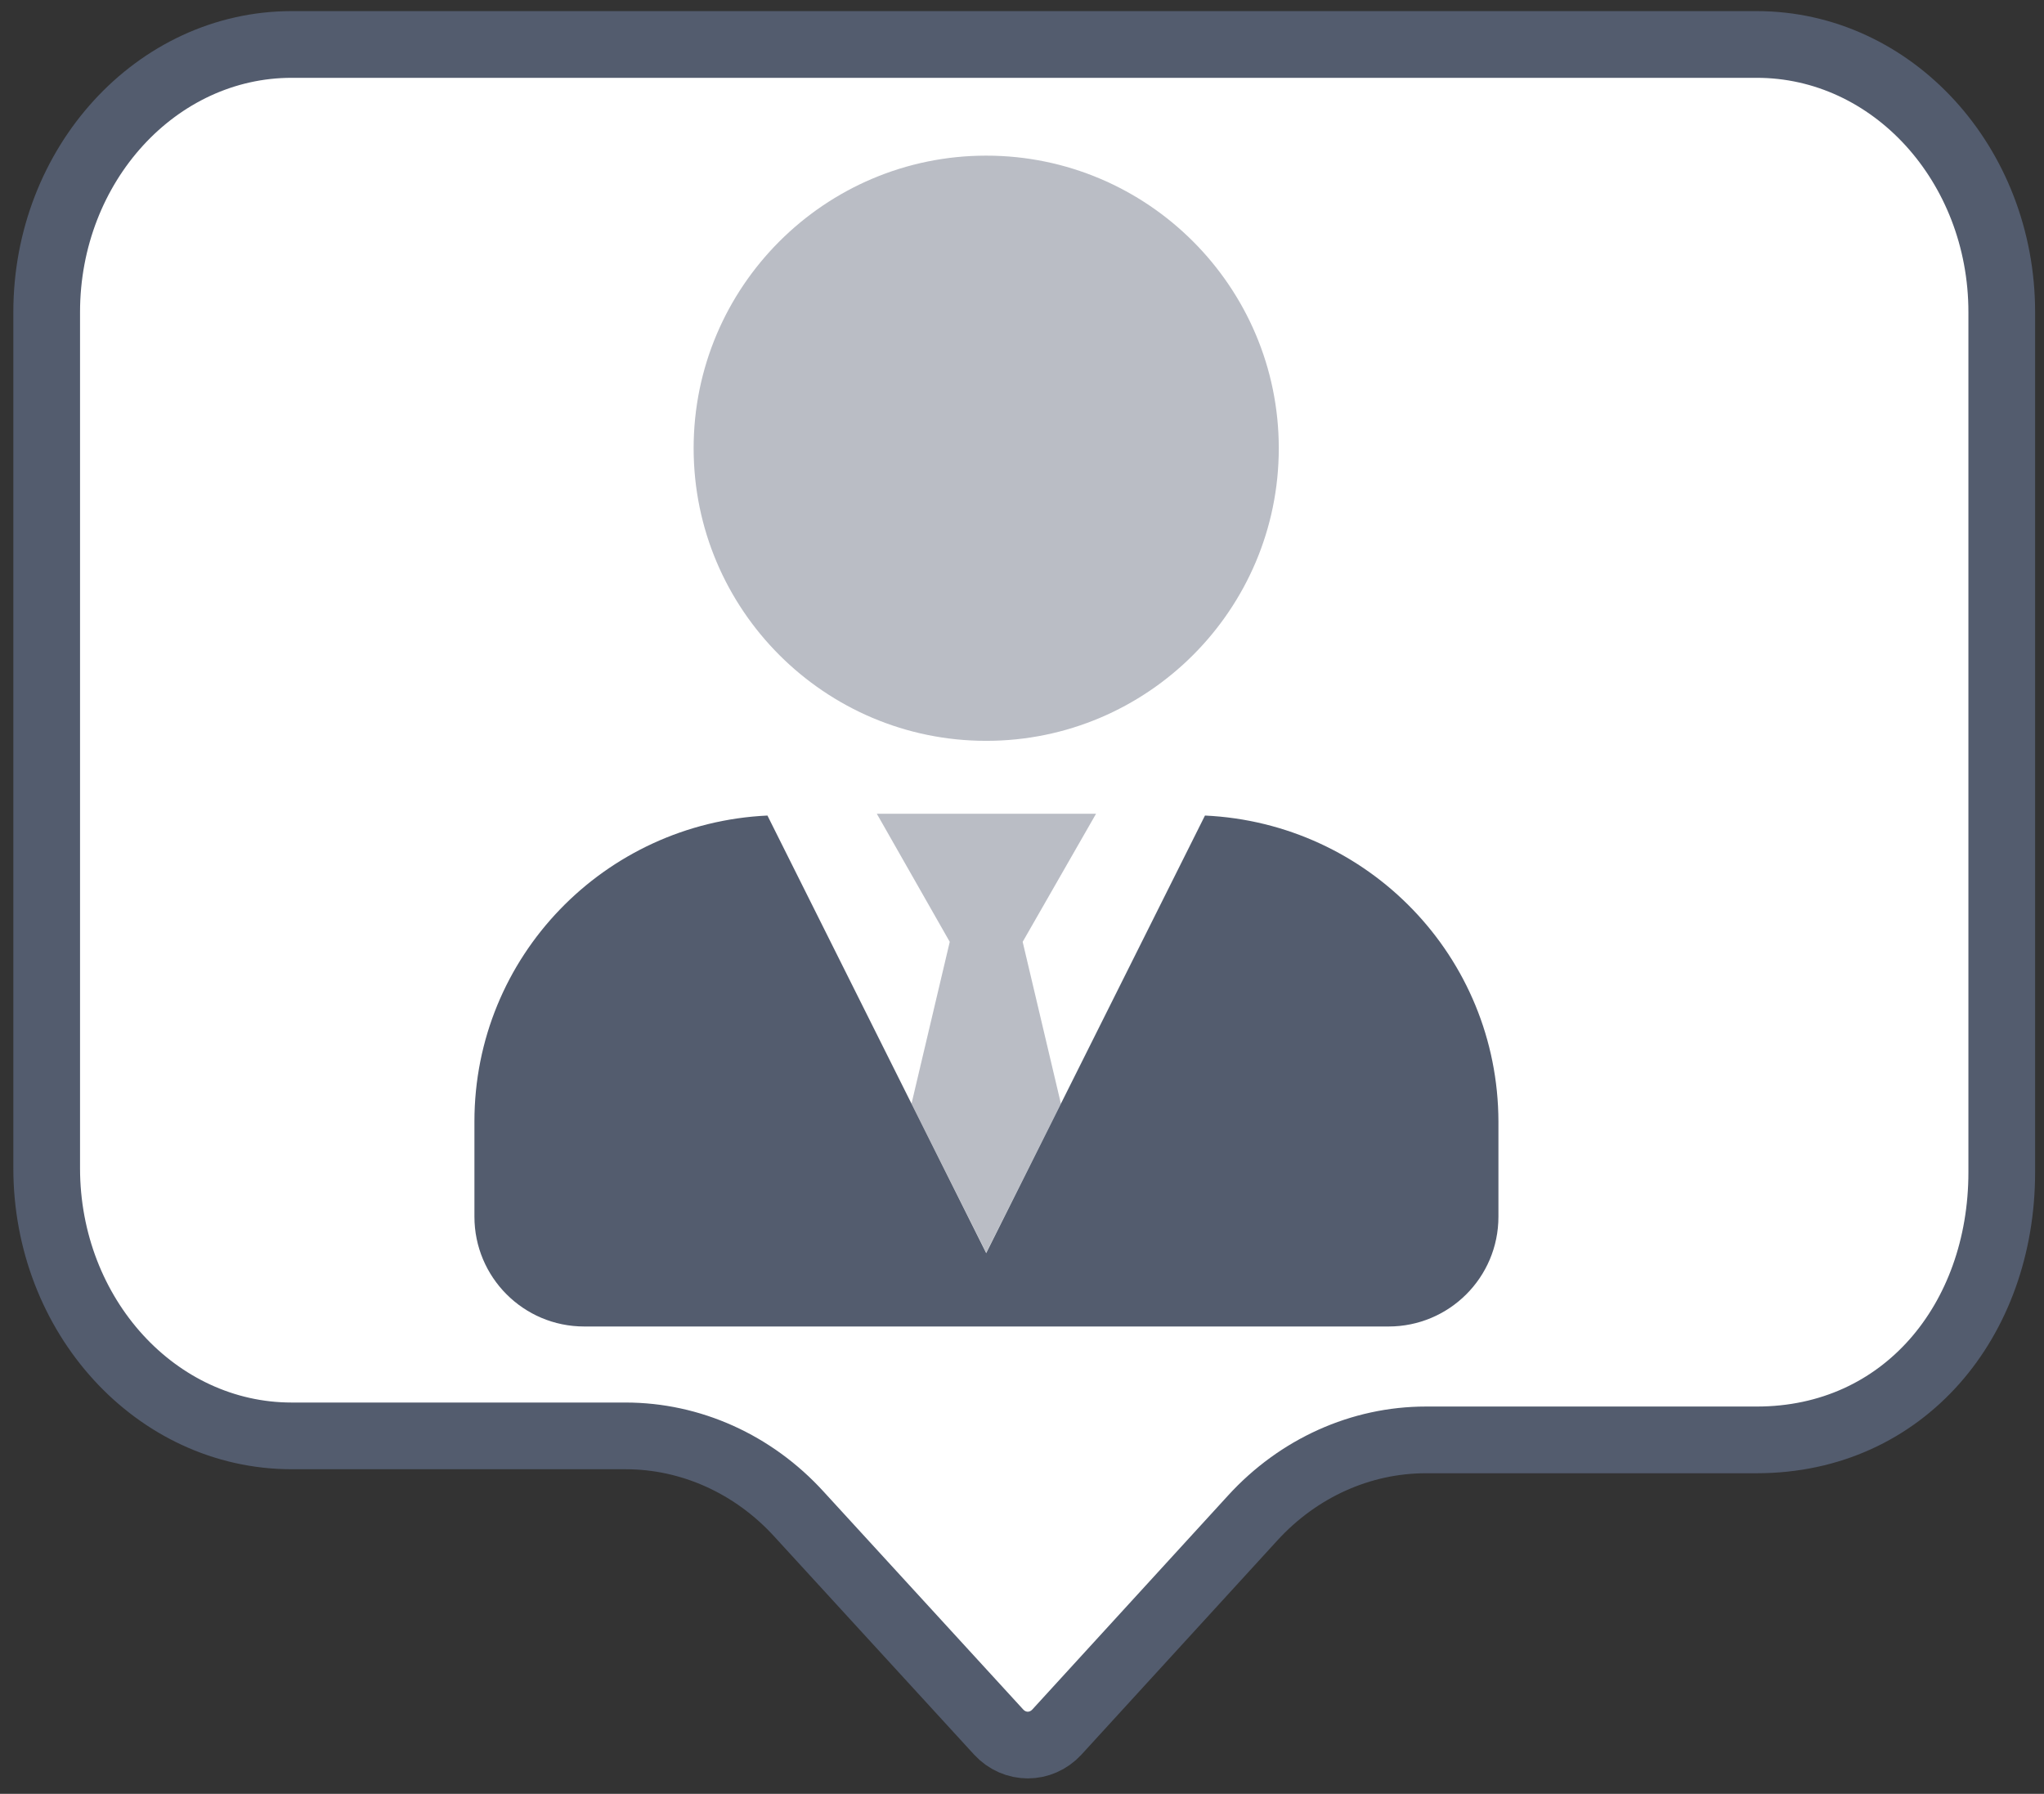<?xml version="1.0" encoding="utf-8"?>
<!-- Generator: Adobe Illustrator 24.0.1, SVG Export Plug-In . SVG Version: 6.00 Build 0)  -->
<svg version="1.1" xmlns="http://www.w3.org/2000/svg" xmlns:xlink="http://www.w3.org/1999/xlink" x="0px" y="0px"
	 viewBox="0 0 459.7 403.4" style="enable-background:new 0 0 459.7 403.4;" xml:space="preserve">
<rect x="0" y="0" width="459.7" height="403.4" fill="#333333" stroke="none"/>
<style type="text/css">
	.st0{fill:#FFFFFF;stroke:#535C6E;stroke-width:15;stroke-miterlimit:10;}
	.st1{fill:#FFFFFF;stroke:#FF003D;stroke-width:15;stroke-miterlimit:10;}
	.st2{display:none;}
	.st3{display:inline;}
	.st4{display:inline;fill:#FFFFFF;stroke:#FF003D;stroke-width:15;stroke-miterlimit:10;}
	.st5{fill:#FFFFFF;stroke:#0BA3DB;stroke-width:15;stroke-miterlimit:10;}
	.st6{fill:#FFFFFF;stroke:#E5A60C;stroke-width:15;stroke-miterlimit:10;}
	.st7{fill:#FF003D;}
	.st8{fill:none;stroke:#FFFFFF;stroke-width:4;stroke-miterlimit:10;}
	.st9{fill:#0BA3DB;}
	.st10{fill:#E5A60C;}
	.st11{fill:#E5A60C;stroke:#FFFFFF;stroke-width:4;stroke-miterlimit:10;}
	.st12{fill:#FF003D;stroke:#FF003D;stroke-miterlimit:10;}
	.st13{fill:#0BA3DB;stroke:#0BA3DB;stroke-miterlimit:10;}
	.st14{fill:#E5A60C;stroke:#E5A60C;stroke-miterlimit:10;}
	.st15{display:inline;fill:#FF003D;}
	.st16{display:inline;fill:#FFFFFF;}
	.st17{display:inline;fill:#0BA3DB;}
	.st18{display:inline;fill:#E5A60C;}
	.st19{fill:#FFFFFF;}
	.st20{fill:none;stroke:#FF003D;stroke-width:29;stroke-linecap:round;stroke-linejoin:round;stroke-miterlimit:10;}
	.st21{fill:none;stroke:#0BA3DB;stroke-width:29;stroke-linecap:round;stroke-linejoin:round;stroke-miterlimit:10;}
	.st22{fill:none;stroke:#E5A60C;stroke-width:29;stroke-linecap:round;stroke-linejoin:round;stroke-miterlimit:10;}
	.st23{fill:#2B303B;}
	.st24{opacity:0.4;fill:#535C6E;enable-background:new    ;}
	.st25{fill:#535C6E;}
	.st26{display:inline;fill:#FF003D;stroke:#CC1746;stroke-width:16;stroke-miterlimit:10;}
	.st27{display:inline;fill:#FFFFFF;stroke:#FF003D;stroke-width:9;stroke-miterlimit:10;}
	.st28{display:inline;fill:#FF003D;stroke:#FF003D;stroke-miterlimit:10;}
	.st29{display:inline;fill:#FFFFFF;stroke:#0BA3DB;stroke-width:9;stroke-miterlimit:10;}
	.st30{display:inline;fill:#FFFFFF;stroke:#E5A60C;stroke-width:9;stroke-miterlimit:10;}
</style>
<g id="idle">
	<g>
		<path class="st0" d="M65.6,10h329.5c30.5,0,55.1,27,55.1,60.2v193.4c0,33.3-22,60.2-55.1,60.2h-74.4c-14.6,0-28.7,6.3-39,17.6
			l-44,48.1c-3.6,3.9-9.5,3.9-13.1,0l-44.9-49c-10.3-11.3-24.4-17.6-39-17.6H65.6c-30.5,0-55.1-27-55.1-60.2V70.2
			C10.5,37,35.2,10,65.6,10z"/>
	</g>
	<path class="st1" d="M207.5,222"/>
	<path class="st1" d="M207.5,201.7"/>
	<path class="st1" d="M359.3,116.6"/>
</g>
<g id="High" class="st2">
	<g class="st3">
		<path class="st1" d="M65.6,10h329.5c30.5,0,55.1,27,55.1,60.2v193.4c0,33.3-22,60.2-55.1,60.2h-74.4c-14.6,0-28.7,6.3-39,17.6
			l-44,48.1c-3.6,3.9-9.5,3.9-13.1,0l-44.9-49c-10.3-11.3-24.4-17.6-39-17.6H65.6c-30.5,0-55.1-27-55.1-60.2V70.2
			C10.5,37,35.2,10,65.6,10z"/>
	</g>
	<path class="st4" d="M207.5,222"/>
	<path class="st4" d="M207.5,201.7"/>
	<path class="st4" d="M359.3,116.6"/>
</g>
<g id="Medium" class="st2">
	<g class="st3">
		<path class="st5" d="M65.6,10h329.5c30.5,0,55.1,27,55.1,60.2v193.4c0,33.3-24.7,60.2-55.1,60.2h-74.4c-14.6,0-28.7,6.3-39,17.6
			l-44,48.1c-3.6,3.9-9.5,3.9-13.1,0l-44.9-49c-10.3-11.3-24.4-17.6-39-17.6H65.6c-30.5,0-55.1-27-55.1-60.2V70.2
			C10.5,37,35.2,10,65.6,10z"/>
	</g>
</g>
<g id="Low" class="st2">
	<g class="st3">
		<path class="st6" d="M65.6,10h329.5c30.5,0,55.1,27,55.1,60.2v193.4c0,33.3-24.7,60.2-55.1,60.2h-74.4c-14.6,0-28.7,6.3-39,17.6
			l-44,48.1c-3.6,3.9-9.5,3.9-13.1,0l-44.9-49c-10.3-11.3-24.4-17.6-39-17.6H65.6c-30.5,0-55.1-27-55.1-60.2V70.2
			C10.5,37,35.2,10,65.6,10z"/>
	</g>
</g>
<g id="SuddenBraking3" class="st2">
	<g id="Low_2_" class="st3">
		<path class="st7" d="M93.9,142.7c85,31.7,56.3,54.4,114,80.1c37.3,16.7-8.6,10.2,27.2,26.5c7,10,43.5,28.8,60.4,30.5
			c5.3-10.5,6.9-17,10.3-25.7c2.2-5.9,8.9-15.5,14-24.6c11.3-21.3,4.2-14.1,6-32.4c1.8-20.3,1.3-3.9,19.6-10
			c10.3-21.3,26.5-51.8,34.6-73.8L314.5,48c-8.9,18.5-18.6,31.8-32.2,49.5c-35,45.7-20.1,25.9-14.7,48.9
			c-6.5,0.5-96.3-3.4-101.1-4.8c-13-4.3-27.2-12.6-39.3-15.9C114.2,122.1,93.9,128.3,93.9,142.7L93.9,142.7z M77.6,198.5
			c36.6,14.2,92.6,51.2,126.5,62.9c-7.8-20.3-9-13.5-26.1-25.5c-9.5-6.5-18.3-13.7-29-21.3c-15.7-11.3-47.5-35.9-60.5-41.4
			L77.6,198.5L77.6,198.5z"/>
		<path class="st7" d="M167.3,206l18.5,3.2c0.7-12.6-53.8-50.7-64.1-57.2L94,141.6c-9.1,15.5,17.2,31.4,30.6,41.2
			C133.4,189.1,158.4,204.5,167.3,206L167.3,206z"/>
		<path class="st7" d="M108.4,258.3l-1.8,13l19.8,12.8l17.7-42.7l-17.3-7.6c-0.6,0.5-1.3,0.9-1.6,2.2L108.4,258.3L108.4,258.3z"/>
		<line class="st8" x1="266.2" y1="145.7" x2="327.5" y2="187.3"/>
	</g>
</g>
<g id="SuddenBraking2" class="st2">
	<g id="Low_5_" class="st3">
		<path class="st9" d="M93.9,142.7c85,31.7,56.3,54.4,114,80.1c37.3,16.7-8.6,10.2,27.2,26.5c7,10,43.5,28.8,60.4,30.5
			c5.3-10.5,6.9-17,10.3-25.7c2.2-5.9,8.9-15.5,14-24.6c11.3-21.3,4.2-14.1,6-32.4c1.8-20.3,1.3-3.9,19.6-10
			c10.3-21.3,26.5-51.8,34.6-73.8L314.5,48c-8.9,18.5-18.6,31.8-32.2,49.5c-35,45.7-20.1,25.9-14.7,48.9
			c-6.5,0.5-96.3-3.4-101.1-4.8c-13-4.3-27.2-12.6-39.3-15.9C114.2,122.1,93.9,128.3,93.9,142.7L93.9,142.7z M77.6,198.5
			c36.6,14.2,92.6,51.2,126.5,62.9c-7.8-20.3-9-13.5-26.1-25.5c-9.5-6.5-18.3-13.7-29-21.3c-15.7-11.3-47.5-35.9-60.5-41.4
			L77.6,198.5L77.6,198.5z"/>
		<path class="st9" d="M167.3,206l18.5,3.2c0.7-12.6-53.8-50.7-64.1-57.2L94,141.6c-9.1,15.5,17.2,31.4,30.6,41.2
			C133.4,189.1,158.4,204.5,167.3,206L167.3,206z"/>
		<path class="st9" d="M108.4,258.3l-1.8,13l19.8,12.8l17.7-42.7l-17.3-7.6c-0.6,0.5-1.3,0.9-1.6,2.2L108.4,258.3L108.4,258.3z"/>
		<line class="st8" x1="266.2" y1="145.7" x2="327.5" y2="187.3"/>
	</g>
</g>
<g id="SuddenBraking1_1_" class="st2">
	<g id="Low_3_" class="st3">
		<path class="st10" d="M93.9,142.7c85,31.7,56.3,54.4,114,80.1c37.3,16.7-8.6,10.2,27.2,26.5c7,10,43.5,28.8,60.4,30.5
			c5.3-10.5,6.9-17,10.3-25.7c2.2-5.9,8.9-15.5,14-24.6c11.3-21.3,4.2-14.1,6-32.4c1.8-20.3,1.3-3.9,19.6-10
			c10.3-21.3,26.5-51.8,34.6-73.8L314.5,48c-8.9,18.5-18.6,31.8-32.2,49.5c-35,45.7-20.1,25.9-14.7,48.9
			c-6.5,0.5-96.3-3.4-101.1-4.8c-13-4.3-27.2-12.6-39.3-15.9C114.2,122.1,93.9,128.3,93.9,142.7L93.9,142.7z M77.6,198.5
			c36.6,14.2,92.6,51.2,126.5,62.9c-7.8-20.3-9-13.5-26.1-25.5c-9.5-6.5-18.3-13.7-29-21.3c-15.7-11.3-47.5-35.9-60.5-41.4
			L77.6,198.5L77.6,198.5z"/>
		<path class="st10" d="M167.3,206l18.5,3.2c0.7-12.6-53.8-50.7-64.1-57.2L94,141.6c-9.1,15.5,17.2,31.4,30.6,41.2
			C133.4,189.1,158.4,204.5,167.3,206L167.3,206z"/>
		<path class="st10" d="M108.4,258.3l-1.8,13l19.8,12.8l17.7-42.7l-17.3-7.6c-0.6,0.5-1.3,0.9-1.6,2.2L108.4,258.3L108.4,258.3z"/>
		<line class="st11" x1="266.2" y1="145.7" x2="327.5" y2="187.3"/>
	</g>
</g>
<g id="GShock3_1_" class="st2">
	<g class="st3">
		<path class="st7" d="M384.3,235.5v19.6c-8.1-1.9-14.6-5.3-20.2-8.3c-8.6-4.9-15.4-8.3-25.3-8.3c-0.4,0-0.4,0-0.4,0
			c-9.9,0.5-16.8,3.9-25.3,8.3c-8.5,4.4-19.8,10.3-34.3,10.3c-14.6,0-25.7-5.8-34.3-10.3c-8.6-4.9-15.4-8.3-25.3-8.3
			c-9.9,0.5-16.8,3.9-25.3,8.3c-5.6,2.9-12.4,6.4-20.2,8.3v-19.6c3.8-1.4,7.7-3.4,11.5-5.3c8.6-4.4,19.3-10.3,33.9-10.3
			s25.3,5.8,33.9,10.3c9.1,4.4,15.4,7.8,25.7,7.8c10.3,0,17.2-3.4,25.7-7.8c9.1-4.4,19.8-10.3,34.3-10.3h0.4
			c14.6,0,25.3,5.8,33.9,10.3C377,232.6,380.4,234.1,384.3,235.5z M181.3,221.8c-3.8,1.9-6.9,3.9-10.3,4.9l-5.6,2.5v6.9l-37.7-11.3
			l-2.2,9.8l-2.1,8.8c-0.8,3.4-3.5,5.3-6.4,4.4l-26.5-8.3c-3-0.5-4.7-3.9-3.8-7.3l2.1-9.3l15.9-67.4c1.7-7.3,3.8-12.7,9.1-19.6
			l51.4-68.4c4.3-5.8,12.4-9.8,19.8-10.3c2.2,0,4.7,0,6,0.5l93.9,28.8c9.1,2.9,17.6,13.6,19.3,24l14.6,88.4
			c0.8,5.8,0.8,10.3,0.4,14.7c-7.3,2.5-13.7,5.8-18.9,8.3c-1.3,0.9-2.2,1.4-3.5,1.9c-1.3-7.3-6-14.1-12.9-16.1
			c-9.5-2.9-18.4,3.4-21,13.6c-0.4,1.4-0.4,2.5-0.4,3.9c-1.7-0.9-3.8-1.9-6.4-3.4c-8.6-4.4-21-11.3-37.3-11.3
			C202.4,210.6,189.9,217.5,181.3,221.8z M139.7,163.2c-1.3-0.5-2.2-0.5-3.5-0.5s-2.2,0-3,0c-6.9,0.5-12.9,6.4-14.2,14.1
			c-2.6,10.3,3,21,12,24c9.1,2.9,18.4-3.4,21-13.6C154.3,176.9,148.8,166.1,139.7,163.2z M294.2,188.6l-9.9-61.1
			c-2.2-11.8-5.6-15.6-15-18.6l-72.9-22.5c-2.6-0.9-4.7-1.4-6.4-1.4c-0.8,0-1.3,0-2.2,0c-4.7,0-8.1,2.9-12.9,8.8l-35.2,47.4
			L294.2,188.6z M339.2,253.6h-0.4c-14.6,0-25.3,5.8-34.3,10.3c-9.1,4.5-15.4,7.8-25.7,7.8c-10.3,0-16.8-3.4-25.7-7.8
			c-8.6-4.9-19.3-10.3-33.9-10.3c-14.6,0-25.3,5.8-33.9,10.3c-3.8,1.9-7.7,3.9-11.5,5.3v19.6c7.7-1.9,14.6-5.3,20.2-8.3
			c8.6-4.4,15.4-8.3,25.3-8.3c9.8,0,16.8,3.9,25.3,8.3c8.6,4.4,19.8,10.3,34.3,10.3c14.6,0,25.7-5.3,34.3-10.3
			c8.6-4.4,15.4-8.3,25.3-8.3c0,0,0,0,0.4,0c9.9,0,16.8,3.9,25.3,8.3c5.6,2.9,12,6.4,20.2,8.3v-19.6c-3.8-1.4-7.3-2.9-11.2-5.3
			C364.5,259.4,353.8,253.6,339.2,253.6z"/>
	</g>
</g>
<g id="GShock2" class="st2">
	<g class="st3">
		<path class="st9" d="M384.3,235.5v19.6c-8.1-1.9-14.6-5.3-20.2-8.3c-8.6-4.9-15.4-8.3-25.3-8.3c-0.4,0-0.4,0-0.4,0
			c-9.9,0.5-16.8,3.9-25.3,8.3c-8.5,4.4-19.8,10.3-34.3,10.3c-14.6,0-25.7-5.8-34.3-10.3c-8.6-4.9-15.4-8.3-25.3-8.3
			c-9.9,0.5-16.8,3.9-25.3,8.3c-5.6,2.9-12.4,6.4-20.2,8.3v-19.6c3.8-1.4,7.7-3.4,11.5-5.3c8.6-4.4,19.3-10.3,33.9-10.3
			s25.3,5.8,33.9,10.3c9.1,4.4,15.4,7.8,25.7,7.8c10.3,0,17.2-3.4,25.7-7.8c9.1-4.4,19.8-10.3,34.3-10.3h0.4
			c14.6,0,25.3,5.8,33.9,10.3C377,232.6,380.4,234.1,384.3,235.5z M181.3,221.8c-3.8,1.9-6.9,3.9-10.3,4.9l-5.6,2.5v6.9l-37.7-11.3
			l-2.2,9.8l-2.1,8.8c-0.8,3.4-3.5,5.3-6.4,4.4l-26.5-8.3c-3-0.5-4.7-3.9-3.8-7.3l2.1-9.3l15.9-67.4c1.7-7.3,3.8-12.7,9.1-19.6
			l51.4-68.4c4.3-5.8,12.4-9.8,19.8-10.3c2.2,0,4.7,0,6,0.5l93.9,28.8c9.1,2.9,17.6,13.6,19.3,24l14.6,88.4
			c0.8,5.8,0.8,10.3,0.4,14.7c-7.3,2.5-13.7,5.8-18.9,8.3c-1.3,0.9-2.2,1.4-3.5,1.9c-1.3-7.3-6-14.1-12.9-16.1
			c-9.5-2.9-18.4,3.4-21,13.6c-0.4,1.4-0.4,2.5-0.4,3.9c-1.7-0.9-3.8-1.9-6.4-3.4c-8.6-4.4-21-11.3-37.3-11.3
			C202.4,210.6,189.9,217.5,181.3,221.8z M139.7,163.2c-1.3-0.5-2.2-0.5-3.5-0.5s-2.2,0-3,0c-6.9,0.5-12.9,6.4-14.2,14.1
			c-2.6,10.3,3,21,12,24c9.1,2.9,18.4-3.4,21-13.6C154.3,176.9,148.8,166.1,139.7,163.2z M294.2,188.6l-9.9-61.1
			c-2.2-11.8-5.6-15.6-15-18.6l-72.9-22.5c-2.6-0.9-4.7-1.4-6.4-1.4c-0.8,0-1.3,0-2.2,0c-4.7,0-8.1,2.9-12.9,8.8l-35.2,47.4
			L294.2,188.6z M339.2,253.6h-0.4c-14.6,0-25.3,5.8-34.3,10.3c-9.1,4.5-15.4,7.8-25.7,7.8c-10.3,0-16.8-3.4-25.7-7.8
			c-8.6-4.9-19.3-10.3-33.9-10.3c-14.6,0-25.3,5.8-33.9,10.3c-3.8,1.9-7.7,3.9-11.5,5.3v19.6c7.7-1.9,14.6-5.3,20.2-8.3
			c8.6-4.4,15.4-8.3,25.3-8.3c9.8,0,16.8,3.9,25.3,8.3c8.6,4.4,19.8,10.3,34.3,10.3c14.6,0,25.7-5.3,34.3-10.3
			c8.6-4.4,15.4-8.3,25.3-8.3c0,0,0,0,0.4,0c9.9,0,16.8,3.9,25.3,8.3c5.6,2.9,12,6.4,20.2,8.3v-19.6c-3.8-1.4-7.3-2.9-11.2-5.3
			C364.5,259.4,353.8,253.6,339.2,253.6z"/>
	</g>
</g>
<g id="GShock1" class="st2">
	<g class="st3">
		<path class="st10" d="M384.3,235.5v19.6c-8.1-1.9-14.6-5.3-20.2-8.3c-8.6-4.9-15.4-8.3-25.3-8.3c-0.4,0-0.4,0-0.4,0
			c-9.9,0.5-16.8,3.9-25.3,8.3c-8.5,4.4-19.8,10.3-34.3,10.3c-14.6,0-25.7-5.8-34.3-10.3c-8.6-4.9-15.4-8.3-25.3-8.3
			c-9.9,0.5-16.8,3.9-25.3,8.3c-5.6,2.9-12.4,6.4-20.2,8.3v-19.6c3.8-1.4,7.7-3.4,11.5-5.3c8.6-4.4,19.3-10.3,33.9-10.3
			s25.3,5.8,33.9,10.3c9.1,4.4,15.4,7.8,25.7,7.8c10.3,0,17.2-3.4,25.7-7.8c9.1-4.4,19.8-10.3,34.3-10.3h0.4
			c14.6,0,25.3,5.8,33.9,10.3C377,232.6,380.4,234.1,384.3,235.5z M181.3,221.8c-3.8,1.9-6.9,3.9-10.3,4.9l-5.6,2.5v6.9l-37.7-11.3
			l-2.2,9.8l-2.1,8.8c-0.8,3.4-3.5,5.3-6.4,4.4l-26.5-8.3c-3-0.5-4.7-3.9-3.8-7.3l2.1-9.3l15.9-67.4c1.7-7.3,3.8-12.7,9.1-19.6
			l51.4-68.4c4.3-5.8,12.4-9.8,19.8-10.3c2.2,0,4.7,0,6,0.5l93.9,28.8c9.1,2.9,17.6,13.6,19.3,24l14.6,88.4
			c0.8,5.8,0.8,10.3,0.4,14.7c-7.3,2.5-13.7,5.8-18.9,8.3c-1.3,0.9-2.2,1.4-3.5,1.9c-1.3-7.3-6-14.1-12.9-16.1
			c-9.5-2.9-18.4,3.4-21,13.6c-0.4,1.4-0.4,2.5-0.4,3.9c-1.7-0.9-3.8-1.9-6.4-3.4c-8.6-4.4-21-11.3-37.3-11.3
			C202.4,210.6,189.9,217.5,181.3,221.8z M139.7,163.2c-1.3-0.5-2.2-0.5-3.5-0.5s-2.2,0-3,0c-6.9,0.5-12.9,6.4-14.2,14.1
			c-2.6,10.3,3,21,12,24c9.1,2.9,18.4-3.4,21-13.6C154.3,176.9,148.8,166.1,139.7,163.2z M294.2,188.6l-9.9-61.1
			c-2.2-11.8-5.6-15.6-15-18.6l-72.9-22.5c-2.6-0.9-4.7-1.4-6.4-1.4c-0.8,0-1.3,0-2.2,0c-4.7,0-8.1,2.9-12.9,8.8l-35.2,47.4
			L294.2,188.6z M339.2,253.6h-0.4c-14.6,0-25.3,5.8-34.3,10.3c-9.1,4.5-15.4,7.8-25.7,7.8c-10.3,0-16.8-3.4-25.7-7.8
			c-8.6-4.9-19.3-10.3-33.9-10.3c-14.6,0-25.3,5.8-33.9,10.3c-3.8,1.9-7.7,3.9-11.5,5.3v19.6c7.7-1.9,14.6-5.3,20.2-8.3
			c8.6-4.4,15.4-8.3,25.3-8.3c9.8,0,16.8,3.9,25.3,8.3c8.6,4.4,19.8,10.3,34.3,10.3c14.6,0,25.7-5.3,34.3-10.3
			c8.6-4.4,15.4-8.3,25.3-8.3c0,0,0,0,0.4,0c9.9,0,16.8,3.9,25.3,8.3c5.6,2.9,12,6.4,20.2,8.3v-19.6c-3.8-1.4-7.3-2.9-11.2-5.3
			C364.5,259.4,353.8,253.6,339.2,253.6z"/>
	</g>
</g>
<g id="Speed3" class="st2">
	<g class="st3">
		<path class="st12" d="M403.5,153.2c-0.2-0.7-0.4-1.1-0.8-1.8c-0.2-0.4-0.8-1.5-1.3-2.2c-0.6-0.7-1.3-1.1-1.9-1.8l-1.5-1.1
			l-5.5-3.7l-11-7.5l-22.2-15l-11.2-7.5l-5.7-3.7l-3-2l-3-1.8C320.7,96.3,304,89.1,286.6,84c-17.3-5.1-35.3-8.4-53.7-8.6
			c-18.2-0.4-36.8,2.6-54.1,9.7l-6.6,2.6l-6.1,3.3c-4,2.2-8.5,4.6-12,7.7c-7.6,5.7-14.4,12.6-20.5,19.8c-0.4,0.4-0.6,0.9-1.1,1.3
			c-0.6-1.1-1.7-1.8-2.7-1.8h-28.3c-15.6,0-31.1,1.8-46.7,5.3c-1.1,0.2-1.1,3.5,0,3.7c15.4,3.5,31.1,5.3,46.7,5.3h22
			c-2.1,3.1-4,6.4-5.9,9.7c-1.1,2.2-2.3,4.4-3.4,6.6c-0.2,0-0.2,0-0.4,0h-19c-10.4,0-20.7,1.8-31.1,5.3c-0.4,0.2-0.4,0.9-0.4,1.8
			c0,0.9,0.2,1.8,0.4,1.8c10.4,3.5,20.7,5.3,31.1,5.3h13.9c-0.6,2.2-1.1,4.4-1.7,6.8c-0.6,3.1-0.8,6.2-1.1,9.5c0,0.2,0,0.2,0,0.4
			H93.5c-7,0-13.9,1.8-20.7,5.3c-0.4,0.2-0.4,3.5,0,3.7c7,3.5,13.9,5.3,20.7,5.3h12.7c0.2,0,0.4-0.2,0.6-0.4
			c0.4,4.2,1.1,8.4,2.1,12.8c0.2,1.5,0.8,3.1,1.3,4.6c0.2,0.9,0.4,1.5,0.8,2.4l1.1,2.4c1.3,3.1,4,6.8,7.4,9.3
			c0.4,0.4,1.1,0.7,1.5,0.9c-0.2,1.3-0.4,2.6-0.4,3.7c-0.4,5.7-0.2,12.1,1.9,18.3c1.5,3.7,3.6,7.5,6.6,10.6c3,3.1,6.6,5.1,10.4,6.4
			c7.4,2.6,14.8,2,21.6,0.2c6.8-1.8,13.1-4.8,18.6-8.8c5.7-4,10.6-9.3,14.4-15.4c0.4-0.9,0.8-1.5,1.3-2.4c2.3,0.2,4.9,0.4,7.2,0.4
			c22,1.3,43.7,0.4,65.3-0.7l23.5-1.5c0.2,3.7,0.8,7.5,2.1,11.2c1.5,3.7,3.6,7.5,6.6,10.6c3,3.1,6.6,5.1,10.4,6.4
			c7.4,2.6,14.8,2,21.6,0.2c6.8-1.8,13.1-4.8,18.6-8.8c5.7-4,10.6-9.3,14.4-15.4c0.8-1.5,1.5-3.1,1.9-4.6c0.2-1.5,0.4-3.1,0.2-4.2
			c-0.2-1.3-0.8-2.4-1.5-3.3c2.3-0.9,3.6-2,3.6-3.1c0-0.9-1.1-2-2.7-2.6c1.1-4.2,1.5-9,0.4-13.7c-1.1-5.9-5.1-11.2-10.1-14.3
			s-10.6-4.4-16.1-4.8c-5.5-0.2-11,0.4-16.3,2c-10.4,3.1-20.7,9.3-27.3,19.8l-1.3,2l-1.1,2.2c-0.6,1.3-1.3,2.9-1.7,4.4
			c-0.2,0.4-0.2,1.1-0.4,1.5l-25.6,1.8c-21.3,1.1-42.7,2-63.8,0.7c-2.7-0.2-5.5-0.2-8.2-0.4c1.3-4.6,1.9-9.7,0.6-14.8
			c-1.1-5.9-5.1-11.2-10.1-14.3c-5.1-3.1-10.6-4.4-16.1-4.8c-5.5-0.2-11,0.4-16.3,2c-10.4,3.1-20.5,9.3-27.1,19.8
			c-1.5-1.8-2.7-5.3-3.8-9.3c-1.3-4.8-1.9-10.4-2.5-15.6c-0.2-1.3-0.2-2.4-0.2-3.7c0-1.1-0.2-2.4,0-3.5c0.2-2.4,0.2-4.8,0.8-7.3
			c1.5-7.9,4.6-16.1,8.7-23.6c4-7.5,8.9-14.8,14.4-21.4c5.5-6.6,11.6-12.8,18.2-17.8c3.2-2.6,6.6-4.6,10.4-6.6l5.5-3.1l5.7-2.4
			c15.4-6.4,32.3-9.7,49.2-9.7s34,2.4,50.7,7c16.7,4.4,32.8,11,48.2,18.9l3,1.5l2.7,1.5l5.7,3.5l11.4,7l22.6,14.1l11.2,7l5.5,3.5
			l1.3,0.9c0.2,0.2,0.4,0.2,0.6,0.4l0.4,0.7l0.6,1.3c3.2,7.3,3.8,16.5,3.2,25.1c-0.8,8.8-3,17.4-6.8,25.1
			c-3.8,7.7-9.9,14.3-17.8,16.7l0,0c-4,1.1-6.3,1.8-6.3,2.6c0,0.7,2.3,2,7.2,0.9l0,0c4.6-1.1,8.9-3.5,12.3-6.8
			c3.6-3.1,6.3-7,8.9-11.2c4.6-8.4,7.4-17.4,8.7-26.9C407.3,172.5,407.3,162.6,403.5,153.2z M182.2,202.7c3.6,1.8,6.8,4.6,8.2,8.6
			s1.7,9,1.1,13.9c-0.2,1.3,0.4,2.2,1.3,2.4c-1.9-0.4-3.8,0-5.5,1.1c-0.8,0.4-1.7,1.3-2.5,2c-0.8,0.9-1.5,1.8-2.1,2.6
			c-5.3,8.8-14.8,15.4-24.5,17.8c-4.9,1.3-9.9,1.5-13.9,0c-1.9-0.7-3.8-1.8-5.1-3.1c-1.3-1.3-2.3-3.1-3.2-5.1
			c-1.3-3.5-1.5-7.7-1.3-12.1c0.2-2.4,0.4-4.2,0.8-6.2c0.2-0.9,0.4-2,0.8-2.9l0.6-1.3l0.6-1.3c3.8-7,11.2-12.8,19.2-15.9
			C165.3,200.5,174.6,199.4,182.2,202.7z M357.9,228.7c-0.8,0.4-1.7,1.3-2.5,2c-0.8,0.9-1.5,1.8-2.1,2.6
			c-5.3,8.8-14.8,15.4-24.5,17.8c-4.9,1.3-9.9,1.5-13.9,0c-1.9-0.7-3.8-1.8-5.1-3.1c-1.3-1.3-2.3-3.1-3.2-5.1
			c-1.3-3.5-1.5-7.7-1.3-12.1c0.2-2.4,0.4-4.2,0.8-6.2c0.2-0.9,0.4-2,0.8-2.9l0.6-1.3l0.6-1.3c3.8-7,11.2-12.8,19.2-15.9
			c8-3.1,17.5-4.2,25.2-1.1c3.6,1.8,6.8,4.6,8.2,8.6c1.5,4,1.7,9,1.1,13.9c-0.2,1.3,0.4,2.2,1.3,2.4
			C361.7,227,359.6,227.6,357.9,228.7z"/>
		<path class="st12" d="M326.4,147.5c-22.2-2.6-44.4-4.3-66.6-5l1.1-3.7c1.7-5.8,1.5-12.3-0.2-19c-0.2-0.4-3.2-1.3-3.4-0.9l0,0
			c-4.9,5-8.2,10.4-9.7,16.2l-1.9,7.3c-3,0-5.9-0.2-8.9-0.2h-55c-4.4,0-7.8,3.2-7.8,7.1s3.6,7.1,7.8,7.1h55c30,0,60-1.7,89.8-5.2
			C328.3,150.7,328.3,147.7,326.4,147.5z"/>
	</g>
</g>
<g id="Speed2" class="st2">
	<g class="st3">
		<path class="st13" d="M403.5,153.2c-0.2-0.7-0.4-1.1-0.8-1.8c-0.2-0.4-0.8-1.5-1.3-2.2c-0.6-0.7-1.3-1.1-1.9-1.8l-1.5-1.1
			l-5.5-3.7l-11-7.5l-22.2-15l-11.2-7.5l-5.7-3.7l-3-2l-3-1.8C320.7,96.3,304,89.1,286.6,84c-17.3-5.1-35.3-8.4-53.7-8.6
			c-18.2-0.4-36.8,2.6-54.1,9.7l-6.6,2.6l-6.1,3.3c-4,2.2-8.5,4.6-12,7.7c-7.6,5.7-14.4,12.6-20.5,19.8c-0.4,0.4-0.6,0.9-1.1,1.3
			c-0.6-1.1-1.7-1.8-2.7-1.8h-28.3c-15.6,0-31.1,1.8-46.7,5.3c-1.1,0.2-1.1,3.5,0,3.7c15.4,3.5,31.1,5.3,46.7,5.3h22
			c-2.1,3.1-4,6.4-5.9,9.7c-1.1,2.2-2.3,4.4-3.4,6.6c-0.2,0-0.2,0-0.4,0h-19c-10.4,0-20.7,1.8-31.1,5.3c-0.4,0.2-0.4,0.9-0.4,1.8
			c0,0.9,0.2,1.8,0.4,1.8c10.4,3.5,20.7,5.3,31.1,5.3h13.9c-0.6,2.2-1.1,4.4-1.7,6.8c-0.6,3.1-0.8,6.2-1.1,9.5c0,0.2,0,0.2,0,0.4
			H93.5c-7,0-13.9,1.8-20.7,5.3c-0.4,0.2-0.4,3.5,0,3.7c7,3.5,13.9,5.3,20.7,5.3h12.7c0.2,0,0.4-0.2,0.6-0.4
			c0.4,4.2,1.1,8.4,2.1,12.8c0.2,1.5,0.8,3.1,1.3,4.6c0.2,0.9,0.4,1.5,0.8,2.4l1.1,2.4c1.3,3.1,4,6.8,7.4,9.3
			c0.4,0.4,1.1,0.7,1.5,0.9c-0.2,1.3-0.4,2.6-0.4,3.7c-0.4,5.7-0.2,12.1,1.9,18.3c1.5,3.7,3.6,7.5,6.6,10.6c3,3.1,6.6,5.1,10.4,6.4
			c7.4,2.6,14.8,2,21.6,0.2c6.8-1.8,13.1-4.8,18.6-8.8c5.7-4,10.6-9.3,14.4-15.4c0.4-0.9,0.8-1.5,1.3-2.4c2.3,0.2,4.9,0.4,7.2,0.4
			c22,1.3,43.7,0.4,65.3-0.7l23.5-1.5c0.2,3.7,0.8,7.5,2.1,11.2c1.5,3.7,3.6,7.5,6.6,10.6c3,3.1,6.6,5.1,10.4,6.4
			c7.4,2.6,14.8,2,21.6,0.2c6.8-1.8,13.1-4.8,18.6-8.8c5.7-4,10.6-9.3,14.4-15.4c0.8-1.5,1.5-3.1,1.9-4.6c0.2-1.5,0.4-3.1,0.2-4.2
			c-0.2-1.3-0.8-2.4-1.5-3.3c2.3-0.9,3.6-2,3.6-3.1c0-0.9-1.1-2-2.7-2.6c1.1-4.2,1.5-9,0.4-13.7c-1.1-5.9-5.1-11.2-10.1-14.3
			s-10.6-4.4-16.1-4.8c-5.5-0.2-11,0.4-16.3,2c-10.4,3.1-20.7,9.3-27.3,19.8l-1.3,2l-1.1,2.2c-0.6,1.3-1.3,2.9-1.7,4.4
			c-0.2,0.4-0.2,1.1-0.4,1.5l-25.6,1.8c-21.3,1.1-42.7,2-63.8,0.7c-2.7-0.2-5.5-0.2-8.2-0.4c1.3-4.6,1.9-9.7,0.6-14.8
			c-1.1-5.9-5.1-11.2-10.1-14.3c-5.1-3.1-10.6-4.4-16.1-4.8c-5.5-0.2-11,0.4-16.3,2c-10.4,3.1-20.5,9.3-27.1,19.8
			c-1.5-1.8-2.7-5.3-3.8-9.3c-1.3-4.8-1.9-10.4-2.5-15.6c-0.2-1.3-0.2-2.4-0.2-3.7c0-1.1-0.2-2.4,0-3.5c0.2-2.4,0.2-4.8,0.8-7.3
			c1.5-7.9,4.6-16.1,8.7-23.6c4-7.5,8.9-14.8,14.4-21.4c5.5-6.6,11.6-12.8,18.2-17.8c3.2-2.6,6.6-4.6,10.4-6.6l5.5-3.1l5.7-2.4
			c15.4-6.4,32.3-9.7,49.2-9.7s34,2.4,50.7,7c16.7,4.4,32.8,11,48.2,18.9l3,1.5l2.7,1.5l5.7,3.5l11.4,7l22.6,14.1l11.2,7l5.5,3.5
			l1.3,0.9c0.2,0.2,0.4,0.2,0.6,0.4l0.4,0.7l0.6,1.3c3.2,7.3,3.8,16.5,3.2,25.1c-0.8,8.8-3,17.4-6.8,25.1
			c-3.8,7.7-9.9,14.3-17.8,16.7l0,0c-4,1.1-6.3,1.8-6.3,2.6c0,0.7,2.3,2,7.2,0.9l0,0c4.6-1.1,8.9-3.5,12.3-6.8
			c3.6-3.1,6.3-7,8.9-11.2c4.6-8.4,7.4-17.4,8.7-26.9C407.3,172.5,407.3,162.6,403.5,153.2z M182.2,202.7c3.6,1.8,6.8,4.6,8.2,8.6
			s1.7,9,1.1,13.9c-0.2,1.3,0.4,2.2,1.3,2.4c-1.9-0.4-3.8,0-5.5,1.1c-0.8,0.4-1.7,1.3-2.5,2c-0.8,0.9-1.5,1.8-2.1,2.6
			c-5.3,8.8-14.8,15.4-24.5,17.8c-4.9,1.3-9.9,1.5-13.9,0c-1.9-0.7-3.8-1.8-5.1-3.1c-1.3-1.3-2.3-3.1-3.2-5.1
			c-1.3-3.5-1.5-7.7-1.3-12.1c0.2-2.4,0.4-4.2,0.8-6.2c0.2-0.9,0.4-2,0.8-2.9l0.6-1.3l0.6-1.3c3.8-7,11.2-12.8,19.2-15.9
			C165.3,200.5,174.6,199.4,182.2,202.7z M357.9,228.7c-0.8,0.4-1.7,1.3-2.5,2c-0.8,0.9-1.5,1.8-2.1,2.6
			c-5.3,8.8-14.8,15.4-24.5,17.8c-4.9,1.3-9.9,1.5-13.9,0c-1.9-0.7-3.8-1.8-5.1-3.1c-1.3-1.3-2.3-3.1-3.2-5.1
			c-1.3-3.5-1.5-7.7-1.3-12.1c0.2-2.4,0.4-4.2,0.8-6.2c0.2-0.9,0.4-2,0.8-2.9l0.6-1.3l0.6-1.3c3.8-7,11.2-12.8,19.2-15.9
			c8-3.1,17.5-4.2,25.2-1.1c3.6,1.8,6.8,4.6,8.2,8.6c1.5,4,1.7,9,1.1,13.9c-0.2,1.3,0.4,2.2,1.3,2.4
			C361.7,227,359.6,227.6,357.9,228.7z"/>
		<path class="st13" d="M326.4,147.5c-22.2-2.6-44.4-4.3-66.6-5l1.1-3.7c1.7-5.8,1.5-12.3-0.2-19c-0.2-0.4-3.2-1.3-3.4-0.9l0,0
			c-4.9,5-8.2,10.4-9.7,16.2l-1.9,7.3c-3,0-5.9-0.2-8.9-0.2h-55c-4.4,0-7.8,3.2-7.8,7.1s3.6,7.1,7.8,7.1h55c30,0,60-1.7,89.8-5.2
			C328.3,150.7,328.3,147.7,326.4,147.5z"/>
	</g>
</g>
<g id="Speed1" class="st2">
	<g class="st3">
		<path class="st14" d="M403.5,153.2c-0.2-0.7-0.4-1.1-0.8-1.8c-0.2-0.4-0.8-1.5-1.3-2.2c-0.6-0.7-1.3-1.1-1.9-1.8l-1.5-1.1
			l-5.5-3.7l-11-7.5l-22.2-15l-11.2-7.5l-5.7-3.7l-3-2l-3-1.8C320.7,96.3,304,89.1,286.6,84c-17.3-5.1-35.3-8.4-53.7-8.6
			c-18.2-0.4-36.8,2.6-54.1,9.7l-6.6,2.6l-6.1,3.3c-4,2.2-8.5,4.6-12,7.7c-7.6,5.7-14.4,12.6-20.5,19.8c-0.4,0.4-0.6,0.9-1.1,1.3
			c-0.6-1.1-1.7-1.8-2.7-1.8h-28.3c-15.6,0-31.1,1.8-46.7,5.3c-1.1,0.2-1.1,3.5,0,3.7c15.4,3.5,31.1,5.3,46.7,5.3h22
			c-2.1,3.1-4,6.4-5.9,9.7c-1.1,2.2-2.3,4.4-3.4,6.6c-0.2,0-0.2,0-0.4,0h-19c-10.4,0-20.7,1.8-31.1,5.3c-0.4,0.2-0.4,0.9-0.4,1.8
			c0,0.9,0.2,1.8,0.4,1.8c10.4,3.5,20.7,5.3,31.1,5.3h13.9c-0.6,2.2-1.1,4.4-1.7,6.8c-0.6,3.1-0.8,6.2-1.1,9.5c0,0.2,0,0.2,0,0.4
			H93.5c-7,0-13.9,1.8-20.7,5.3c-0.4,0.2-0.4,3.5,0,3.7c7,3.5,13.9,5.3,20.7,5.3h12.7c0.2,0,0.4-0.2,0.6-0.4
			c0.4,4.2,1.1,8.4,2.1,12.8c0.2,1.5,0.8,3.1,1.3,4.6c0.2,0.9,0.4,1.5,0.8,2.4l1.1,2.4c1.3,3.1,4,6.8,7.4,9.3
			c0.4,0.4,1.1,0.7,1.5,0.9c-0.2,1.3-0.4,2.6-0.4,3.7c-0.4,5.7-0.2,12.1,1.9,18.3c1.5,3.7,3.6,7.5,6.6,10.6c3,3.1,6.6,5.1,10.4,6.4
			c7.4,2.6,14.8,2,21.6,0.2c6.8-1.8,13.1-4.8,18.6-8.8c5.7-4,10.6-9.3,14.4-15.4c0.4-0.9,0.8-1.5,1.3-2.4c2.3,0.2,4.9,0.4,7.2,0.4
			c22,1.3,43.7,0.4,65.3-0.7l23.5-1.5c0.2,3.7,0.8,7.5,2.1,11.2c1.5,3.7,3.6,7.5,6.6,10.6c3,3.1,6.6,5.1,10.4,6.4
			c7.4,2.6,14.8,2,21.6,0.2c6.8-1.8,13.1-4.8,18.6-8.8c5.7-4,10.6-9.3,14.4-15.4c0.8-1.5,1.5-3.1,1.9-4.6c0.2-1.5,0.4-3.1,0.2-4.2
			c-0.2-1.3-0.8-2.4-1.5-3.3c2.3-0.9,3.6-2,3.6-3.1c0-0.9-1.1-2-2.7-2.6c1.1-4.2,1.5-9,0.4-13.7c-1.1-5.9-5.1-11.2-10.1-14.3
			s-10.6-4.4-16.1-4.8c-5.5-0.2-11,0.4-16.3,2c-10.4,3.1-20.7,9.3-27.3,19.8l-1.3,2l-1.1,2.2c-0.6,1.3-1.3,2.9-1.7,4.4
			c-0.2,0.4-0.2,1.1-0.4,1.5l-25.6,1.8c-21.3,1.1-42.7,2-63.8,0.7c-2.7-0.2-5.5-0.2-8.2-0.4c1.3-4.6,1.9-9.7,0.6-14.8
			c-1.1-5.9-5.1-11.2-10.1-14.3c-5.1-3.1-10.6-4.4-16.1-4.8c-5.5-0.2-11,0.4-16.3,2c-10.4,3.1-20.5,9.3-27.1,19.8
			c-1.5-1.8-2.7-5.3-3.8-9.3c-1.3-4.8-1.9-10.4-2.5-15.6c-0.2-1.3-0.2-2.4-0.2-3.7c0-1.1-0.2-2.4,0-3.5c0.2-2.4,0.2-4.8,0.8-7.3
			c1.5-7.9,4.6-16.1,8.7-23.6c4-7.5,8.9-14.8,14.4-21.4c5.5-6.6,11.6-12.8,18.2-17.8c3.2-2.6,6.6-4.6,10.4-6.6l5.5-3.1l5.7-2.4
			c15.4-6.4,32.3-9.7,49.2-9.7s34,2.4,50.7,7c16.7,4.4,32.8,11,48.2,18.9l3,1.5l2.7,1.5l5.7,3.5l11.4,7l22.6,14.1l11.2,7l5.5,3.5
			l1.3,0.9c0.2,0.2,0.4,0.2,0.6,0.4l0.4,0.7l0.6,1.3c3.2,7.3,3.8,16.5,3.2,25.1c-0.8,8.8-3,17.4-6.8,25.1
			c-3.8,7.7-9.9,14.3-17.8,16.7l0,0c-4,1.1-6.3,1.8-6.3,2.6c0,0.7,2.3,2,7.2,0.9l0,0c4.6-1.1,8.9-3.5,12.3-6.8
			c3.6-3.1,6.3-7,8.9-11.2c4.6-8.4,7.4-17.4,8.7-26.9C407.3,172.5,407.3,162.6,403.5,153.2z M182.2,202.7c3.6,1.8,6.8,4.6,8.2,8.6
			s1.7,9,1.1,13.9c-0.2,1.3,0.4,2.2,1.3,2.4c-1.9-0.4-3.8,0-5.5,1.1c-0.8,0.4-1.7,1.3-2.5,2c-0.8,0.9-1.5,1.8-2.1,2.6
			c-5.3,8.8-14.8,15.4-24.5,17.8c-4.9,1.3-9.9,1.5-13.9,0c-1.9-0.7-3.8-1.8-5.1-3.1c-1.3-1.3-2.3-3.1-3.2-5.1
			c-1.3-3.5-1.5-7.7-1.3-12.1c0.2-2.4,0.4-4.2,0.8-6.2c0.2-0.9,0.4-2,0.8-2.9l0.6-1.3l0.6-1.3c3.8-7,11.2-12.8,19.2-15.9
			C165.3,200.5,174.6,199.4,182.2,202.7z M357.9,228.7c-0.8,0.4-1.7,1.3-2.5,2c-0.8,0.9-1.5,1.8-2.1,2.6
			c-5.3,8.8-14.8,15.4-24.5,17.8c-4.9,1.3-9.9,1.5-13.9,0c-1.9-0.7-3.8-1.8-5.1-3.1c-1.3-1.3-2.3-3.1-3.2-5.1
			c-1.3-3.5-1.5-7.7-1.3-12.1c0.2-2.4,0.4-4.2,0.8-6.2c0.2-0.9,0.4-2,0.8-2.9l0.6-1.3l0.6-1.3c3.8-7,11.2-12.8,19.2-15.9
			c8-3.1,17.5-4.2,25.2-1.1c3.6,1.8,6.8,4.6,8.2,8.6c1.5,4,1.7,9,1.1,13.9c-0.2,1.3,0.4,2.2,1.3,2.4
			C361.7,227,359.6,227.6,357.9,228.7z"/>
		<path class="st14" d="M326.4,147.5c-22.2-2.6-44.4-4.3-66.6-5l1.1-3.7c1.7-5.8,1.5-12.3-0.2-19c-0.2-0.4-3.2-1.3-3.4-0.9l0,0
			c-4.9,5-8.2,10.4-9.7,16.2l-1.9,7.3c-3,0-5.9-0.2-8.9-0.2h-55c-4.4,0-7.8,3.2-7.8,7.1s3.6,7.1,7.8,7.1h55c30,0,60-1.7,89.8-5.2
			C328.3,150.7,328.3,147.7,326.4,147.5z"/>
	</g>
</g>
<g id="SuddenAcceleration3" class="st2">
	<path class="st15" d="M324.2,179c1.3-1.4,2.7-2.8,4-4.1c11.5-11.6,23.4-22.7,35.7-33.5c4.8-4.2,9.4-8.5,13.9-12.9
		c-33.7-49.4-95.8-79.1-163-71.9C120,66.7,50.9,146.2,60.4,234.1c0.7,6.5,1.8,12.8,3.3,19c2.3-65.5,56.4-121.7,128.5-129.4
		C245.9,117.8,295.7,140.6,324.2,179z"/>
	<polygon class="st15" points="408.5,235 177.6,236.5 174.8,268.9 	"/>
	<polyline class="st15" points="324.8,182.3 385.1,142.5 389.9,152.4 327.3,187.2 	"/>
	<polyline class="st15" points="331.8,193.9 398.1,165.3 401.1,175.9 333.5,199.2 	"/>
	<polyline class="st15" points="338.2,206.8 405.3,189.2 406.6,199.6 339.1,212.1 	"/>
	<polyline class="st15" points="341.3,219 408,211.5 407.8,221.7 341.4,224.1 	"/>
	<circle class="st15" cx="207.6" cy="246" r="41.8"/>
	<circle class="st16" cx="208" cy="245.7" r="19.6"/>
</g>
<g id="SuddenAcceleration2" class="st2">
	<path class="st17" d="M324.2,179c1.3-1.4,2.7-2.8,4-4.1c11.5-11.6,23.4-22.7,35.7-33.5c4.8-4.2,9.4-8.5,13.9-12.9
		c-33.7-49.4-95.8-79.1-163-71.9C120,66.7,50.9,146.2,60.4,234.1c0.7,6.5,1.8,12.8,3.3,19c2.3-65.5,56.4-121.7,128.5-129.4
		C245.9,117.8,295.7,140.6,324.2,179z"/>
	<polygon class="st17" points="408.5,235 177.6,236.5 174.8,268.9 	"/>
	<polyline class="st17" points="324.8,182.3 385.1,142.5 389.9,152.4 327.3,187.2 	"/>
	<polyline class="st17" points="331.8,193.9 398.1,165.3 401.1,175.9 333.5,199.2 	"/>
	<polyline class="st17" points="338.2,206.8 405.3,189.2 406.6,199.6 339.1,212.1 	"/>
	<polyline class="st17" points="341.3,219 408,211.5 407.8,221.7 341.4,224.1 	"/>
	<circle class="st17" cx="207.6" cy="246" r="41.8"/>
	<circle class="st16" cx="208" cy="245.7" r="19.6"/>
</g>
<g id="SuddenAcceleration1_1_" class="st2">
	<path class="st18" d="M324.2,179c1.3-1.4,2.7-2.8,4-4.1c11.5-11.6,23.4-22.7,35.7-33.5c4.8-4.2,9.4-8.5,13.9-12.9
		c-33.7-49.4-95.8-79.1-163-71.9C120,66.7,50.9,146.2,60.4,234.1c0.7,6.5,1.8,12.8,3.3,19c2.3-65.5,56.4-121.7,128.5-129.4
		C245.9,117.8,295.7,140.6,324.2,179z"/>
	<polygon class="st18" points="408.5,235 177.6,236.5 174.8,268.9 	"/>
	<polyline class="st18" points="324.8,182.3 385.1,142.5 389.9,152.4 327.3,187.2 	"/>
	<polyline class="st18" points="331.8,193.9 398.1,165.3 401.1,175.9 333.5,199.2 	"/>
	<polyline class="st18" points="338.2,206.8 405.3,189.2 406.6,199.6 339.1,212.1 	"/>
	<polyline class="st18" points="341.3,219 408,211.5 407.8,221.7 341.4,224.1 	"/>
	<g class="st3">
		<circle class="st10" cx="207.6" cy="246" r="41.8"/>
		<circle class="st19" cx="208" cy="245.7" r="19.6"/>
	</g>
</g>
<g id="Emergency3" class="st2">
	<g class="st3">
		<path class="st7" d="M160.9,161.6v86.2c-9.7,3.2-16.7,11.7-16.7,21.7v23h183.2v-23c0-10-7-18.5-16.7-21.7v-86.2
			c0-38.1-33.6-69-75-69S160.9,123.5,160.9,161.6z M310.8,277.1H160.9v-7.7c0-4.2,3.7-7.7,8.3-7.7h133.3c4.6,0,8.3,3.4,8.3,7.7
			V277.1z M235.9,107.9c32.2,0,58.3,24.1,58.3,53.7v84.9H177.6v-84.9C177.6,132,203.7,107.9,235.9,107.9z"/>
		<path class="st7" d="M227.5,138.6h16.7v46h-16.7V138.6z"/>
		<path class="st7" d="M227.5,199.9h16.7v15.3h-16.7V199.9z"/>
		<path class="st7" d="M106.4,153.9h33.9v14.6h-33.9V153.9z"/>
		<path class="st7" d="M329.2,153.9h33.9v15.3h-33.9V153.9z"/>
		<path class="st7" d="M321.9,66l11.8,10.8l-23.6,21.7l-11.8-10.8L321.9,66z"/>
		<path class="st7" d="M163.1,102.7L139.6,81l11.8-10.8l23.6,21.7L163.1,102.7z"/>
		<path class="st7" d="M227.5,45.8h16.7V77h-16.7V45.8z"/>
	</g>
</g>
<g id="Emergency2" class="st2">
	<g class="st3">
		<path class="st9" d="M160.9,161.6v86.2c-9.7,3.2-16.7,11.7-16.7,21.7v23h183.2v-23c0-10-7-18.5-16.7-21.7v-86.2
			c0-38.1-33.6-69-75-69S160.9,123.5,160.9,161.6z M310.8,277.1H160.9v-7.7c0-4.2,3.7-7.7,8.3-7.7h133.3c4.6,0,8.3,3.4,8.3,7.7
			V277.1z M235.9,107.9c32.2,0,58.3,24.1,58.3,53.7v84.9H177.6v-84.9C177.6,132,203.7,107.9,235.9,107.9z"/>
		<path class="st9" d="M227.5,138.6h16.7v46h-16.7V138.6z"/>
		<path class="st9" d="M227.5,199.9h16.7v15.3h-16.7V199.9z"/>
		<path class="st9" d="M106.4,153.9h33.9v14.6h-33.9V153.9z"/>
		<path class="st9" d="M329.2,153.9h33.9v15.3h-33.9V153.9z"/>
		<path class="st9" d="M321.9,66l11.8,10.8l-23.6,21.7l-11.8-10.8L321.9,66z"/>
		<path class="st9" d="M163.1,102.7L139.6,81l11.8-10.8l23.6,21.7L163.1,102.7z"/>
		<path class="st9" d="M227.5,45.8h16.7V77h-16.7V45.8z"/>
	</g>
</g>
<g id="Emergency1_1_" class="st2">
	<g class="st3">
		<path class="st10" d="M160.9,161.6v86.2c-9.7,3.2-16.7,11.7-16.7,21.7v23h183.2v-23c0-10-7-18.5-16.7-21.7v-86.2
			c0-38.1-33.6-69-75-69S160.9,123.5,160.9,161.6z M310.8,277.1H160.9v-7.7c0-4.2,3.7-7.7,8.3-7.7h133.3c4.6,0,8.3,3.4,8.3,7.7
			V277.1z M235.9,107.9c32.2,0,58.3,24.1,58.3,53.7v84.9H177.6v-84.9C177.6,132,203.7,107.9,235.9,107.9z"/>
		<path class="st10" d="M227.5,138.6h16.7v46h-16.7V138.6z"/>
		<path class="st10" d="M227.5,199.9h16.7v15.3h-16.7V199.9z"/>
		<path class="st10" d="M106.4,153.9h33.9v14.6h-33.9V153.9z"/>
		<path class="st10" d="M329.2,153.9h33.9v15.3h-33.9V153.9z"/>
		<path class="st10" d="M321.9,66l11.8,10.8l-23.6,21.7l-11.8-10.8L321.9,66z"/>
		<path class="st10" d="M163.1,102.7L139.6,81l11.8-10.8l23.6,21.7L163.1,102.7z"/>
		<path class="st10" d="M227.5,45.8h16.7V77h-16.7V45.8z"/>
	</g>
</g>
<g id="SuddenTurn3" class="st2">
	<path class="st15" d="M230,53.7c-65.1,0-117.8,52.8-117.8,117.8S165,289.3,230,289.3s117.8-52.8,117.8-117.8S295.1,53.7,230,53.7z
		 M230,76.5c48.5,0,88.6,36.6,94.3,83.6h-40.2c-6.1-15.5-21.2-26.6-38.9-26.6h-30.4c-17.7,0-32.7,11.1-38.9,26.6h-40.2
		C141.4,113.1,181.5,76.5,230,76.5z M230,204.8l-33.7-33.7c1.9-8.4,9.5-14.8,18.5-14.8h30.4c9,0,16.6,6.3,18.5,14.8L230,204.8z
		 M135.8,182.9h40.1l42.7,42.7v40.1C175.4,260.6,141,226.2,135.8,182.9z M241.4,265.8v-40.1l42.7-42.7h40.1
		C319.1,226.2,284.7,260.6,241.4,265.8z"/>
	<g class="st3">
		<path class="st20" d="M341.8,72.2c0,0,48.1,36,48.1,99.3c0,60.8-46.5,99.3-46.5,99.3"/>
		<polygon class="st20" points="341.8,270.8 361.5,264.7 346.3,250.7 		"/>
	</g>
	<g class="st3">
		<path class="st20" d="M122.8,72.2c0,0-48.1,36-48.1,99.3c0,60.8,46.5,99.3,46.5,99.3"/>
		<polygon class="st20" points="122.8,270.8 103.2,264.7 118.3,250.7 		"/>
	</g>
</g>
<g id="SuddenTurn2" class="st2">
	<path class="st17" d="M230,53.7c-65.1,0-117.8,52.8-117.8,117.8S165,289.3,230,289.3s117.8-52.8,117.8-117.8S295.1,53.7,230,53.7z
		 M230,76.5c48.5,0,88.6,36.6,94.3,83.6h-40.2c-6.1-15.5-21.2-26.6-38.9-26.6h-30.4c-17.7,0-32.7,11.1-38.9,26.6h-40.2
		C141.4,113.1,181.5,76.5,230,76.5z M230,204.8l-33.7-33.7c1.9-8.4,9.5-14.8,18.5-14.8h30.4c9,0,16.6,6.3,18.5,14.8L230,204.8z
		 M135.8,182.9h40.1l42.7,42.7v40.1C175.4,260.6,141,226.2,135.8,182.9z M241.4,265.8v-40.1l42.7-42.7h40.1
		C319.1,226.2,284.7,260.6,241.4,265.8z"/>
	<g class="st3">
		<path class="st21" d="M341.8,72.2c0,0,48.1,36,48.1,99.3c0,60.8-46.5,99.3-46.5,99.3"/>
		<polygon class="st21" points="341.8,270.8 361.5,264.7 346.3,250.7 		"/>
	</g>
	<g class="st3">
		<path class="st21" d="M122.8,72.2c0,0-48.1,36-48.1,99.3c0,60.8,46.5,99.3,46.5,99.3"/>
		<polygon class="st21" points="122.8,270.8 103.2,264.7 118.3,250.7 		"/>
	</g>
</g>
<g id="SuddenTurn1_1_" class="st2">
	<path class="st18" d="M230,53.7c-65.1,0-117.8,52.8-117.8,117.8S165,289.3,230,289.3s117.8-52.8,117.8-117.8S295.1,53.7,230,53.7z
		 M230,76.5c48.5,0,88.6,36.6,94.3,83.6h-40.2c-6.1-15.5-21.2-26.6-38.9-26.6h-30.4c-17.7,0-32.7,11.1-38.9,26.6h-40.2
		C141.4,113.1,181.5,76.5,230,76.5z M230,204.8l-33.7-33.7c1.9-8.4,9.5-14.8,18.5-14.8h30.4c9,0,16.6,6.3,18.5,14.8L230,204.8z
		 M135.8,182.9h40.1l42.7,42.7v40.1C175.4,260.6,141,226.2,135.8,182.9z M241.4,265.8v-40.1l42.7-42.7h40.1
		C319.1,226.2,284.7,260.6,241.4,265.8z"/>
	<g class="st3">
		<path class="st22" d="M341.8,72.2c0,0,48.1,36,48.1,99.3c0,60.8-46.5,99.3-46.5,99.3"/>
		<polygon class="st22" points="341.8,270.8 361.5,264.7 346.3,250.7 		"/>
	</g>
	<g class="st3">
		<path class="st22" d="M122.8,72.2c0,0-48.1,36-48.1,99.3c0,60.8,46.5,99.3,46.5,99.3"/>
		<polygon class="st22" points="122.8,270.8 103.2,264.7 118.3,250.7 		"/>
	</g>
</g>
<g id="Snapshot3" class="st2">
	<path class="st15" d="M182,78.1h-58.6c-1.7,0-3-1.4-3-3.2V55.8c0-1.7,1.4-3.2,3-3.2H182c1.7,0,3,1.4,3,3.2v19.1
		C185,76.7,183.6,78.1,182,78.1z M362.7,78.1v186.5c0,14-10.9,25.4-24.2,25.4H128.4c-13.4,0-24.2-11.4-24.2-25.4V112
		c0-14,10.9-25.4,24.2-25.4h68.7l17-23.7c4.6-6.4,11.8-10.2,19.4-10.2h105C351.9,52.7,362.7,64.1,362.7,78.1z M338.5,112H128.4
		v152.6h210.1V112z M338.5,78.1h-105l-6.1,8.5h111.1V78.1z M294.1,188.3c0-35.1-27.2-63.6-60.6-63.6s-60.6,28.5-60.6,63.6
		s27.2,63.6,60.6,63.6S294.1,223.4,294.1,188.3z M269.8,188.3c0,21-16.3,38.1-36.4,38.1s-36.4-17.1-36.4-38.1s16.3-38.1,36.4-38.1
		S269.8,167.3,269.8,188.3z M221.3,188.3c0-7,5.5-12.7,12.1-12.7c4.4,0,8.1-3.8,8.1-8.5c0-4.7-3.6-8.5-8.1-8.5
		c-15.6,0-28.3,13.3-28.3,29.7c0,4.7,3.6,8.5,8.1,8.5C217.7,196.8,221.3,192.9,221.3,188.3z"/>
</g>
<g id="Snapshot2" class="st2">
	<path class="st17" d="M182,78.1h-58.6c-1.7,0-3-1.4-3-3.2V55.8c0-1.7,1.4-3.2,3-3.2H182c1.7,0,3,1.4,3,3.2v19.1
		C185,76.7,183.6,78.1,182,78.1z M362.7,78.1v186.5c0,14-10.9,25.4-24.2,25.4H128.4c-13.4,0-24.2-11.4-24.2-25.4V112
		c0-14,10.9-25.4,24.2-25.4h68.7l17-23.7c4.6-6.4,11.8-10.2,19.4-10.2h105C351.9,52.7,362.7,64.1,362.7,78.1z M338.5,112H128.4
		v152.6h210.1V112z M338.5,78.1h-105l-6.1,8.5h111.1V78.1z M294.1,188.3c0-35.1-27.2-63.6-60.6-63.6s-60.6,28.5-60.6,63.6
		s27.2,63.6,60.6,63.6S294.1,223.4,294.1,188.3z M269.8,188.3c0,21-16.3,38.1-36.4,38.1s-36.4-17.1-36.4-38.1s16.3-38.1,36.4-38.1
		S269.8,167.3,269.8,188.3z M221.3,188.3c0-7,5.5-12.7,12.1-12.7c4.4,0,8.1-3.8,8.1-8.5c0-4.7-3.6-8.5-8.1-8.5
		c-15.6,0-28.3,13.3-28.3,29.7c0,4.7,3.6,8.5,8.1,8.5C217.7,196.8,221.3,192.9,221.3,188.3z"/>
</g>
<g id="Snapshot1_1_" class="st2">
	<path class="st18" d="M182,78.1h-58.6c-1.7,0-3-1.4-3-3.2V55.8c0-1.7,1.4-3.2,3-3.2H182c1.7,0,3,1.4,3,3.2v19.1
		C185,76.7,183.6,78.1,182,78.1z M362.7,78.1v186.5c0,14-10.9,25.4-24.2,25.4H128.4c-13.4,0-24.2-11.4-24.2-25.4V112
		c0-14,10.9-25.4,24.2-25.4h68.7l17-23.7c4.6-6.4,11.8-10.2,19.4-10.2h105C351.9,52.7,362.7,64.1,362.7,78.1z M338.5,112H128.4
		v152.6h210.1V112z M338.5,78.1h-105l-6.1,8.5h111.1V78.1z M294.1,188.3c0-35.1-27.2-63.6-60.6-63.6s-60.6,28.5-60.6,63.6
		s27.2,63.6,60.6,63.6S294.1,223.4,294.1,188.3z M269.8,188.3c0,21-16.3,38.1-36.4,38.1s-36.4-17.1-36.4-38.1s16.3-38.1,36.4-38.1
		S269.8,167.3,269.8,188.3z M221.3,188.3c0-7,5.5-12.7,12.1-12.7c4.4,0,8.1-3.8,8.1-8.5c0-4.7-3.6-8.5-8.1-8.5
		c-15.6,0-28.3,13.3-28.3,29.7c0,4.7,3.6,8.5,8.1,8.5C217.7,196.8,221.3,192.9,221.3,188.3z"/>
</g>
<g id="EnterArea3" class="st2">
	<path class="st15" d="M197.6,0v168h-67.2l100.8,134.4L332.1,168h-67.2V0H197.6z M127.8,256.7c-0.7,0.1-1.4,0.3-2.1,0.5
		c-30.6,5.2-56.3,12.8-76.1,23.1c-9.9,5.1-18.6,11.2-25.2,18.4S12.8,315.4,12.8,326c0,16,10.5,28.4,23.1,37.3s28.9,15.7,48.3,21.5
		c38.8,11.6,90.2,18.4,147,18.4s108.2-6.8,147-18.4c19.4-5.8,35.7-12.6,48.3-21.5c12.6-8.9,23.1-21.3,23.1-37.3
		c0-10.6-4.9-20.1-11.6-27.3c-6.7-7.2-15.2-13.2-25.2-18.4c-20-10.3-46.8-17.9-78.2-23.1c-9-2.2-18.1,3.3-20.3,12.3
		c-2.2,9,3.3,18.1,12.3,20.3c0.9,0.2,1.8,0.4,2.7,0.4c29,4.8,53,12.1,68.3,20c7.6,3.9,13,8,15.8,11c2.8,3,2.6,4.4,2.6,4.7
		c0,0.8-1,4.4-8.9,10c-7.9,5.6-21.2,11.7-38.3,16.8c-34.3,10.2-83.5,16.8-137.6,16.8S128,363.1,93.7,352.8
		c-17.1-5.1-30.5-11.2-38.3-16.8s-8.9-9.1-8.9-10c0-0.3-0.2-1.7,2.6-4.7c2.8-3,8.2-7.1,15.8-11c15.1-7.8,38.5-15.1,66.7-20
		c9.3-1,16-9.4,15-18.6S137.1,255.7,127.8,256.7z"/>
</g>
<g id="ExitArea3" class="st2">
	<path class="st15" d="M230.3,5l-103,137.4h68.7v171.7h68.7V142.4h68.7L230.3,5z M124.5,250.3c-0.7,0.1-1.4,0.3-2.1,0.5
		c-31.3,5.4-57.6,13.1-77.8,23.6c-10.1,5.2-19,11.4-25.8,18.8S7,310.2,7,321.1c0,16.3,10.7,29,23.6,38.1c12.9,9.1,29.5,16.1,49.4,22
		C119.6,393,172.2,400,230.3,400s110.6-6.9,150.3-18.8c19.8-5.9,36.5-12.9,49.4-22c12.9-9.1,23.6-21.8,23.6-38.1
		c0-10.9-5-20.5-11.8-27.9s-15.5-13.5-25.8-18.8c-20.5-10.5-47.8-18.3-80-23.6c-9.2-2.3-18.5,3.4-20.8,12.6
		c-2.3,9.2,3.4,18.5,12.6,20.8c0.9,0.2,1.9,0.4,2.8,0.4c29.7,4.9,54.2,12.4,69.8,20.4c7.8,4,13.3,8.2,16.1,11.3s2.7,4.5,2.7,4.8
		c0,0.9-1.1,4.5-9.1,10.2c-8.1,5.7-21.6,11.9-39.2,17.2c-35.1,10.5-85.3,17.2-140.6,17.2s-105.6-6.7-140.6-17.2
		c-17.5-5.2-31.1-11.5-39.2-17.2c-8.1-5.7-9.1-9.3-9.1-10.2c0-0.3-0.2-1.7,2.7-4.8c2.8-3.1,8.4-7.3,16.1-11.3
		c15.4-8,39.3-15.5,68.2-20.4c9.5-1,16.3-9.6,15.3-19.1C142.5,256.1,134,249.2,124.5,250.3z"/>
</g>
<g id="Unknown" class="st2">
	<g class="st3">
		<path class="st23" d="M353.6,244c-10.7-11.4-30.6-28.7-30.6-85.1c0-42.8-30-77.1-70.5-85.6V61.9c0-9.7-7.9-17.6-17.6-17.6
			c-9.7,0-17.6,7.9-17.6,17.6v11.5c-40.5,8.4-70.5,42.7-70.5,85.6c0,56.4-19.9,73.6-30.6,85.1c-3.3,3.6-4.8,7.8-4.7,12
			c0.1,9,7.2,17.6,17.7,17.6h211.6c10.5,0,17.6-8.6,17.7-17.6C358.4,251.8,356.9,247.5,353.6,244L353.6,244z M148.6,247.1
			c11.7-15.4,24.5-41,24.6-87.9c0-0.1,0-0.2,0-0.3c0-34.1,27.6-61.8,61.8-61.8s61.8,27.6,61.8,61.8c0,0.1,0,0.2,0,0.3
			c0.1,46.9,12.9,72.5,24.6,87.9H148.6z M234.8,326.5c19.5,0,35.3-15.8,35.3-35.3h-70.5C199.6,310.7,215.4,326.5,234.8,326.5z"/>
		<path class="st23" d="M235.3,122c-17.3,0-28.6,7.1-37.4,19.8c-1.6,2.3-1.1,5.4,1.1,7.1l9.4,7.1c2.3,1.7,5.5,1.3,7.2-0.9
			c5.4-6.8,9.5-10.7,18-10.7c6.7,0,14.9,4.3,14.9,10.8c0,4.9-4,7.4-10.6,11.1c-7.7,4.3-17.9,9.7-17.9,23.1v2.1
			c0,2.9,2.3,5.2,5.2,5.2H241c2.9,0,5.2-2.3,5.2-5.2v-1.3c0-9.3,27.2-9.7,27.2-34.9C273.4,136.4,253.7,122,235.3,122z M233.1,203.1
			c-8.3,0-15,6.7-15,15c0,8.3,6.7,15,15,15s15-6.7,15-15S241.4,203.1,233.1,203.1z"/>
	</g>
</g>
<g id="Low_battery3" class="st2">
	<path class="st15" d="M166.8,240.8H80.6v-86.2h86.2V240.8z M393.1,122.2H48.3v150.9h344.8V230h21.5v-64.7h-21.5V122.2 M393.1,89.9
		c17.9,0,32.3,14.5,32.3,32.3V133h5.4c8.9,0,16.2,7.2,16.2,16.2v97c0,8.9-7.2,16.2-16.2,16.2h-5.4v10.8c0,17.9-14.5,32.3-32.3,32.3
		H48.3c-17.9,0-32.3-14.5-32.3-32.3V122.2c0-17.9,14.5-32.3,32.3-32.3H393.1z"/>
</g>
<g id="Low_battery2" class="st2">
	<path class="st17" d="M166.8,240.8H80.6v-86.2h86.2V240.8z M393.1,122.2H48.3v150.9h344.8V230h21.5v-64.7h-21.5V122.2 M393.1,89.9
		c17.9,0,32.3,14.5,32.3,32.3V133h5.4c8.9,0,16.2,7.2,16.2,16.2v97c0,8.9-7.2,16.2-16.2,16.2h-5.4v10.8c0,17.9-14.5,32.3-32.3,32.3
		H48.3c-17.9,0-32.3-14.5-32.3-32.3V122.2c0-17.9,14.5-32.3,32.3-32.3H393.1z"/>
</g>
<g id="Low_battery1" class="st2">
	<path class="st18" d="M166.8,240.8H80.6v-86.2h86.2V240.8z M393.1,122.2H48.3v150.9h344.8V230h21.5v-64.7h-21.5V122.2 M393.1,89.9
		c17.9,0,32.3,14.5,32.3,32.3V133h5.4c8.9,0,16.2,7.2,16.2,16.2v97c0,8.9-7.2,16.2-16.2,16.2h-5.4v10.8c0,17.9-14.5,32.3-32.3,32.3
		H48.3c-17.9,0-32.3-14.5-32.3-32.3V122.2c0-17.9,14.5-32.3,32.3-32.3H393.1z"/>
</g>
<g id="PowerCut" class="st2">
	<g class="st3">
		<path class="st23" d="M701.5,0.7c-5.2,1.7-7.6,3.7-10.3,8.3l-1.7,2.9L689.2,44L689,76.1h-13.7h-13.7v46.6v46.6l44.8,22.2
			c51.8,25.7,78.7,39,85.2,42.1l4.6,2.2l3-2.1c4.2-2.9,10.6-9.3,14.1-13.9c6.5-8.7,11.1-18.9,13.2-29.7c1.1-5.6,1.4-19.7,1.4-67.9
			l0-45.6l-13.7-0.1l-13.7-0.1L800.2,44l-0.3-32.3L798.3,9c-2.1-3.5-4.7-5.9-8.2-7.6c-2.4-1.1-3.2-1.3-6.3-1.3
			c-2.9,0-3.9,0.2-5.8,1.1c-3.3,1.6-6.2,4.1-8.2,7l-1.7,2.6v25.8c0,14.2-0.1,29-0.3,32.9l-0.3,7.1l-23.1-0.1l-23.1-0.1l-0.2-31.9
			c-0.1-19.8-0.4-32.5-0.7-33.4c-0.7-2.4-1.6-3.9-3.9-6.1C712.2,0.6,706.5-1,701.5,0.7L701.5,0.7z"/>
		<path class="st23" d="M613.6,176.3c-0.1,0.1-0.3,10.5-0.3,22.9v22.6L746.2,288c73,36.4,133.1,66.2,133.4,66.3
			c0.4,0.2,0.6-2.9,0.6-14.6c0-8.2-0.1-18.6-0.3-23.3l-0.3-8.5l-58.4-29C667.7,202.5,614,176,613.6,176.3L613.6,176.3z"/>
		<path class="st23" d="M723.9,343.2c0.2,20.3,0.4,39,0.6,41.6c0.4,5.8,1.4,8.1,5.5,12.2c6.7,6.8,16.3,8.3,24.6,3.8
			c3.1-1.6,6.9-5.7,8.5-9.1c1.8-3.6,2-6.7,2.3-38.3l0.3-26.6l-20.7-10.3c-11.4-5.7-20.9-10.3-21.1-10.3
			C723.8,306.3,723.7,320.6,723.9,343.2L723.9,343.2z"/>
	</g>
</g>
<g id="UserReq">
	<g>
		<g>
			<path class="st24" d="M205,248.2l8.6-36.4l-16.4-28.8h49.3L230,211.8l8.6,36.4l-16.8,33.5L205,248.2z M221.8,166.6
				c36.3,0,65.8-29.5,65.8-65.8s-29.5-65.8-65.8-65.8S156,64.5,156,100.8S185.5,166.6,221.8,166.6z"/>
			<path class="st25" d="M271,183.4l-49.2,98.4l-49.2-98.4c-36.6,1.7-65.9,31.7-65.9,68.8v21.4c0,13.6,11,24.7,24.7,24.7l0,0h180.9
				c13.6,0,24.7-11,24.7-24.7l0,0v-21.4C336.9,215.1,307.7,185.1,271,183.4L271,183.4z"/>
		</g>
	</g>
</g>
<g id="Vibration" class="st2">
	<g class="st3">
		<g>
			<g>
				<path class="st7" d="M905.9,226L705.6,25.6c-4.5-4.5-10.8-7-17-7.1c-6.2,0-12.5,2.5-17,7L567.4,129.8c-4.5,4.5-7.1,10.6-7.1,17
					s2.5,12.5,7,17l200.4,200.4c4.5,4.5,10.6,7.1,17,7.1s12.5-2.5,17-7L905.9,260c4.5-4.5,7.1-10.6,7.1-17
					C913,236.6,910.5,230.5,905.9,226z M578.7,152.5c-1.5-1.5-2.3-3.5-2.3-5.7c0-2.1,0.8-4.2,2.3-5.7L682.9,37
					c1.5-1.5,3.5-2.3,5.7-2.3c2.1,0,4.2,0.8,5.7,2.3l174.7,174.7L753.4,327.2L578.7,152.5z M894.6,248.7L790.4,352.9
					c-3,3-8.3,3-11.3,0l-14.4-14.4L880.3,223l14.4,14.4l0,0c1.5,1.5,2.3,3.5,2.3,5.7C897,245.2,896.1,247.2,894.6,248.7z"/>
				<path class="st7" d="M835.2,277.4l-16,16c-3.1,3.1-3.1,8.2,0,11.3c1.6,1.6,3.6,2.3,5.7,2.3c2.1,0,4.1-0.8,5.7-2.3l16-16
					c3.1-3.1,3.1-8.2,0-11.3C843.4,274.3,838.3,274.3,835.2,277.4z"/>
				<path class="st7" d="M642.8,85.1l-16,16c-3.1,3.1-3.1,8.2,0,11.3c1.6,1.6,3.6,2.3,5.7,2.3s4.1-0.8,5.7-2.3l16-16
					c3.1-3.1,3.1-8.2,0-11.3C651,81.9,646,81.9,642.8,85.1z"/>
				<circle class="st7" cx="688.6" cy="50.7" r="8"/>
				<path class="st7" d="M670.1,322.4c-13.3-6.6-25.2-15.2-35.4-25.5c-10.3-10.3-18.8-22.2-25.5-35.4c-2-4-6.8-5.6-10.8-3.6
					c-4,2-5.6,6.8-3.6,10.8c7.4,14.8,17,28.1,28.5,39.6c11.5,11.5,24.8,21.1,39.6,28.5c1.2,0.6,2.4,0.8,3.6,0.8
					c2.9,0,5.8-1.6,7.2-4.4C675.7,329.2,674.1,324.4,670.1,322.4z"/>
				<path class="st7" d="M655.8,351.1c-16.4-8.2-31.1-18.8-43.8-31.4c-12.7-12.7-23.3-27.4-31.4-43.8c-2-4-6.8-5.6-10.8-3.6
					c-4,2-5.6,6.8-3.6,10.8c9,17.9,20.5,34,34.4,48c13.9,13.9,30,25.5,47.9,34.4c1.2,0.6,2.4,0.8,3.6,0.8c2.9,0,5.8-1.6,7.2-4.4
					C661.3,357.9,659.7,353,655.8,351.1z"/>
				<path class="st7" d="M817.6,38.8c16.4,8.2,31.1,18.8,43.8,31.4c12.7,12.7,23.3,27.4,31.4,43.8c1.4,2.8,4.2,4.4,7.2,4.4
					c1.2,0,2.4-0.3,3.6-0.8c4-2,5.6-6.8,3.6-10.8c-9-17.9-20.5-34-34.4-48c-13.9-13.9-30-25.5-48-34.4c-4-2-8.8-0.4-10.8,3.6
					C812,32,813.6,36.8,817.6,38.8z"/>
				<path class="st7" d="M803.2,67.5c13.3,6.6,25.2,15.2,35.4,25.5c10.3,10.3,18.8,22.2,25.5,35.4c1.4,2.8,4.2,4.4,7.2,4.4
					c1.2,0,2.4-0.3,3.6-0.8c4-2,5.6-6.8,3.6-10.8c-7.4-14.8-17-28.1-28.5-39.6c-11.5-11.5-24.8-21.1-39.6-28.5
					c-4-2-8.8-0.4-10.8,3.6C797.7,60.7,799.3,65.5,803.2,67.5z"/>
			</g>
		</g>
	</g>
</g>
<g id="System" class="st2">
	<path class="st15" d="M354.3,38.1H108.6C95,38.1,84,49.1,84,62.7v147.4c0,13.6,11,24.6,24.6,24.6h245.7c13.6,0,24.6-11,24.6-24.6
		V62.7C378.8,49.1,367.8,38.1,354.3,38.1z M108.6,65.7c0-1.7,1.4-3.1,3.1-3.1h239.6c1.7,0,3.1,1.4,3.1,3.1v119.8H108.6V65.7z
		 M329.7,287.9c0,6.8-5.5,12.3-12.3,12.3h-172c-6.8,0-12.3-5.5-12.3-12.3s5.5-12.3,12.3-12.3h50.5l9.5-28.6c0.8-2.5,3.2-4.2,5.8-4.2
		h40.3c2.7,0,5,1.7,5.8,4.2l9.5,28.6h50.5C324.2,275.6,329.7,281.1,329.7,287.9z"/>
</g>
<g id="Layer_33" class="st2">
	<path class="st15" d="M287.7,91V32.9H265V91h-70.4V32.9h-22.7V91h-45.4v113.9c0,36.9,30.6,67,68.1,67h23.8v46.9h22.7v-46.9H265
		c37.6,0,68.1-30.1,68.1-67V91H287.7z M310.4,204.9c0,24.6-20.4,44.7-45.4,44.7h-70.4c-25,0-45.4-20-45.4-44.7v-91.6h161.2V204.9z
		 M232.5,189.8h-39.5l25-55.3h24.8l-14.6,32.9h39.5l-24.4,50.3l-19.9,11.2v-21.2L232.5,189.8z"/>
	<line class="st26" x1="173.3" y1="121.3" x2="281.7" y2="229.7"/>
</g>
<g id="Layer_32" class="st2">
	<path class="st15" d="M291.9,93.6V32.9h-23.7v60.7h-73.6V32.9h-23.7v60.7h-47.5v119.1c0,38.6,31.9,70.1,71.2,70.1h24.9v49h23.7v-49
		h24.9c39.3,0,71.2-31.4,71.2-70.1V93.6H291.9z M315.7,212.7c0,25.8-21.3,46.7-47.5,46.7h-73.6c-26.2,0-47.5-21-47.5-46.7V117h168.5
		V212.7z M234.2,196.9h-41.3l26.1-57.8h25.9l-15.3,34.4h41.3l-25.5,52.5l-20.8,11.7v-22.2L234.2,196.9z"/>
</g>
<g id="sdcard3" class="st2">
	<path class="st27" d="M792.7,35.7H673.2l-79.7,79.7v199.2c0,22,17.9,39.8,39.8,39.8h159.3c22,0,39.8-17.9,39.8-39.8v-239
		C832.6,53.5,814.7,35.7,792.7,35.7z M693.2,135.2h-29.9V75.5h29.9V135.2z M743,135.2h-29.9V75.5H743V135.2z M792.7,135.2h-29.9
		V75.5h29.9V135.2z"/>
	<circle class="st27" cx="805.9" cy="267.9" r="95.2"/>
	<path class="st28" d="M858.4,271.5l-36,36c-3.2,3.2-8.8,1-8.8-3.6v-20.6h-29.1c-2.8,0-5.1-2.3-5.1-5.1v-20.6c0-2.8,2.3-5.1,5.1-5.1
		h29.1v-20.6c0-4.6,5.5-6.9,8.8-3.6l36,36C860.3,266.2,860.3,269.5,858.4,271.5z M793,306.4v-8.6c0-1.4-1.2-2.6-2.6-2.6h-18
		c-3.8,0-6.9-3.1-6.9-6.9v-41.1c0-3.8,3.1-6.9,6.9-6.9h18c1.4,0,2.6-1.2,2.6-2.6v-8.6c0-1.4-1.2-2.6-2.6-2.6h-18
		c-11.4,0-20.6,9.2-20.6,20.6v41.1c0,11.4,9.2,20.6,20.6,20.6h18C791.8,309,793,307.8,793,306.4z"/>
</g>
<g id="sdcard2_1_" class="st2">
	<path class="st29" d="M792.7,35.7H673.2l-79.7,79.7v199.2c0,22,17.9,39.8,39.8,39.8h159.3c22,0,39.8-17.9,39.8-39.8v-239
		C832.6,53.5,814.7,35.7,792.7,35.7z M693.2,135.2h-29.9V75.5h29.9V135.2z M743,135.2h-29.9V75.5H743V135.2z M792.7,135.2h-29.9
		V75.5h29.9V135.2z"/>
	<circle class="st29" cx="805.9" cy="267.9" r="95.2"/>
	<path class="st17" d="M858.4,271.5l-36,36c-3.2,3.2-8.8,1-8.8-3.6v-20.6h-29.1c-2.8,0-5.1-2.3-5.1-5.1v-20.6c0-2.8,2.3-5.1,5.1-5.1
		h29.1v-20.6c0-4.6,5.5-6.9,8.8-3.6l36,36C860.3,266.2,860.3,269.5,858.4,271.5z M793,306.4v-8.6c0-1.4-1.2-2.6-2.6-2.6h-18
		c-3.8,0-6.9-3.1-6.9-6.9v-41.1c0-3.8,3.1-6.9,6.9-6.9h18c1.4,0,2.6-1.2,2.6-2.6v-8.6c0-1.4-1.2-2.6-2.6-2.6h-18
		c-11.4,0-20.6,9.2-20.6,20.6v41.1c0,11.4,9.2,20.6,20.6,20.6h18C791.8,309,793,307.8,793,306.4z"/>
</g>
<g id="sdcard1" class="st2">
	<path class="st30" d="M792.7,35.7H673.2l-79.7,79.7v199.2c0,22,17.9,39.8,39.8,39.8h159.3c22,0,39.8-17.9,39.8-39.8v-239
		C832.6,53.5,814.7,35.7,792.7,35.7z M693.2,135.2h-29.9V75.5h29.9V135.2z M743,135.2h-29.9V75.5H743V135.2z M792.7,135.2h-29.9
		V75.5h29.9V135.2z"/>
	<circle class="st30" cx="805.9" cy="267.9" r="95.2"/>
	<path class="st18" d="M858.4,271.5l-36,36c-3.2,3.2-8.8,1-8.8-3.6v-20.6h-29.1c-2.8,0-5.1-2.3-5.1-5.1v-20.6c0-2.8,2.3-5.1,5.1-5.1
		h29.1v-20.6c0-4.6,5.5-6.9,8.8-3.6l36,36C860.3,266.2,860.3,269.5,858.4,271.5z M793,306.4v-8.6c0-1.4-1.2-2.6-2.6-2.6h-18
		c-3.8,0-6.9-3.1-6.9-6.9v-41.1c0-3.8,3.1-6.9,6.9-6.9h18c1.4,0,2.6-1.2,2.6-2.6v-8.6c0-1.4-1.2-2.6-2.6-2.6h-18
		c-11.4,0-20.6,9.2-20.6,20.6v41.1c0,11.4,9.2,20.6,20.6,20.6h18C791.8,309,793,307.8,793,306.4z"/>
</g>
</svg>
